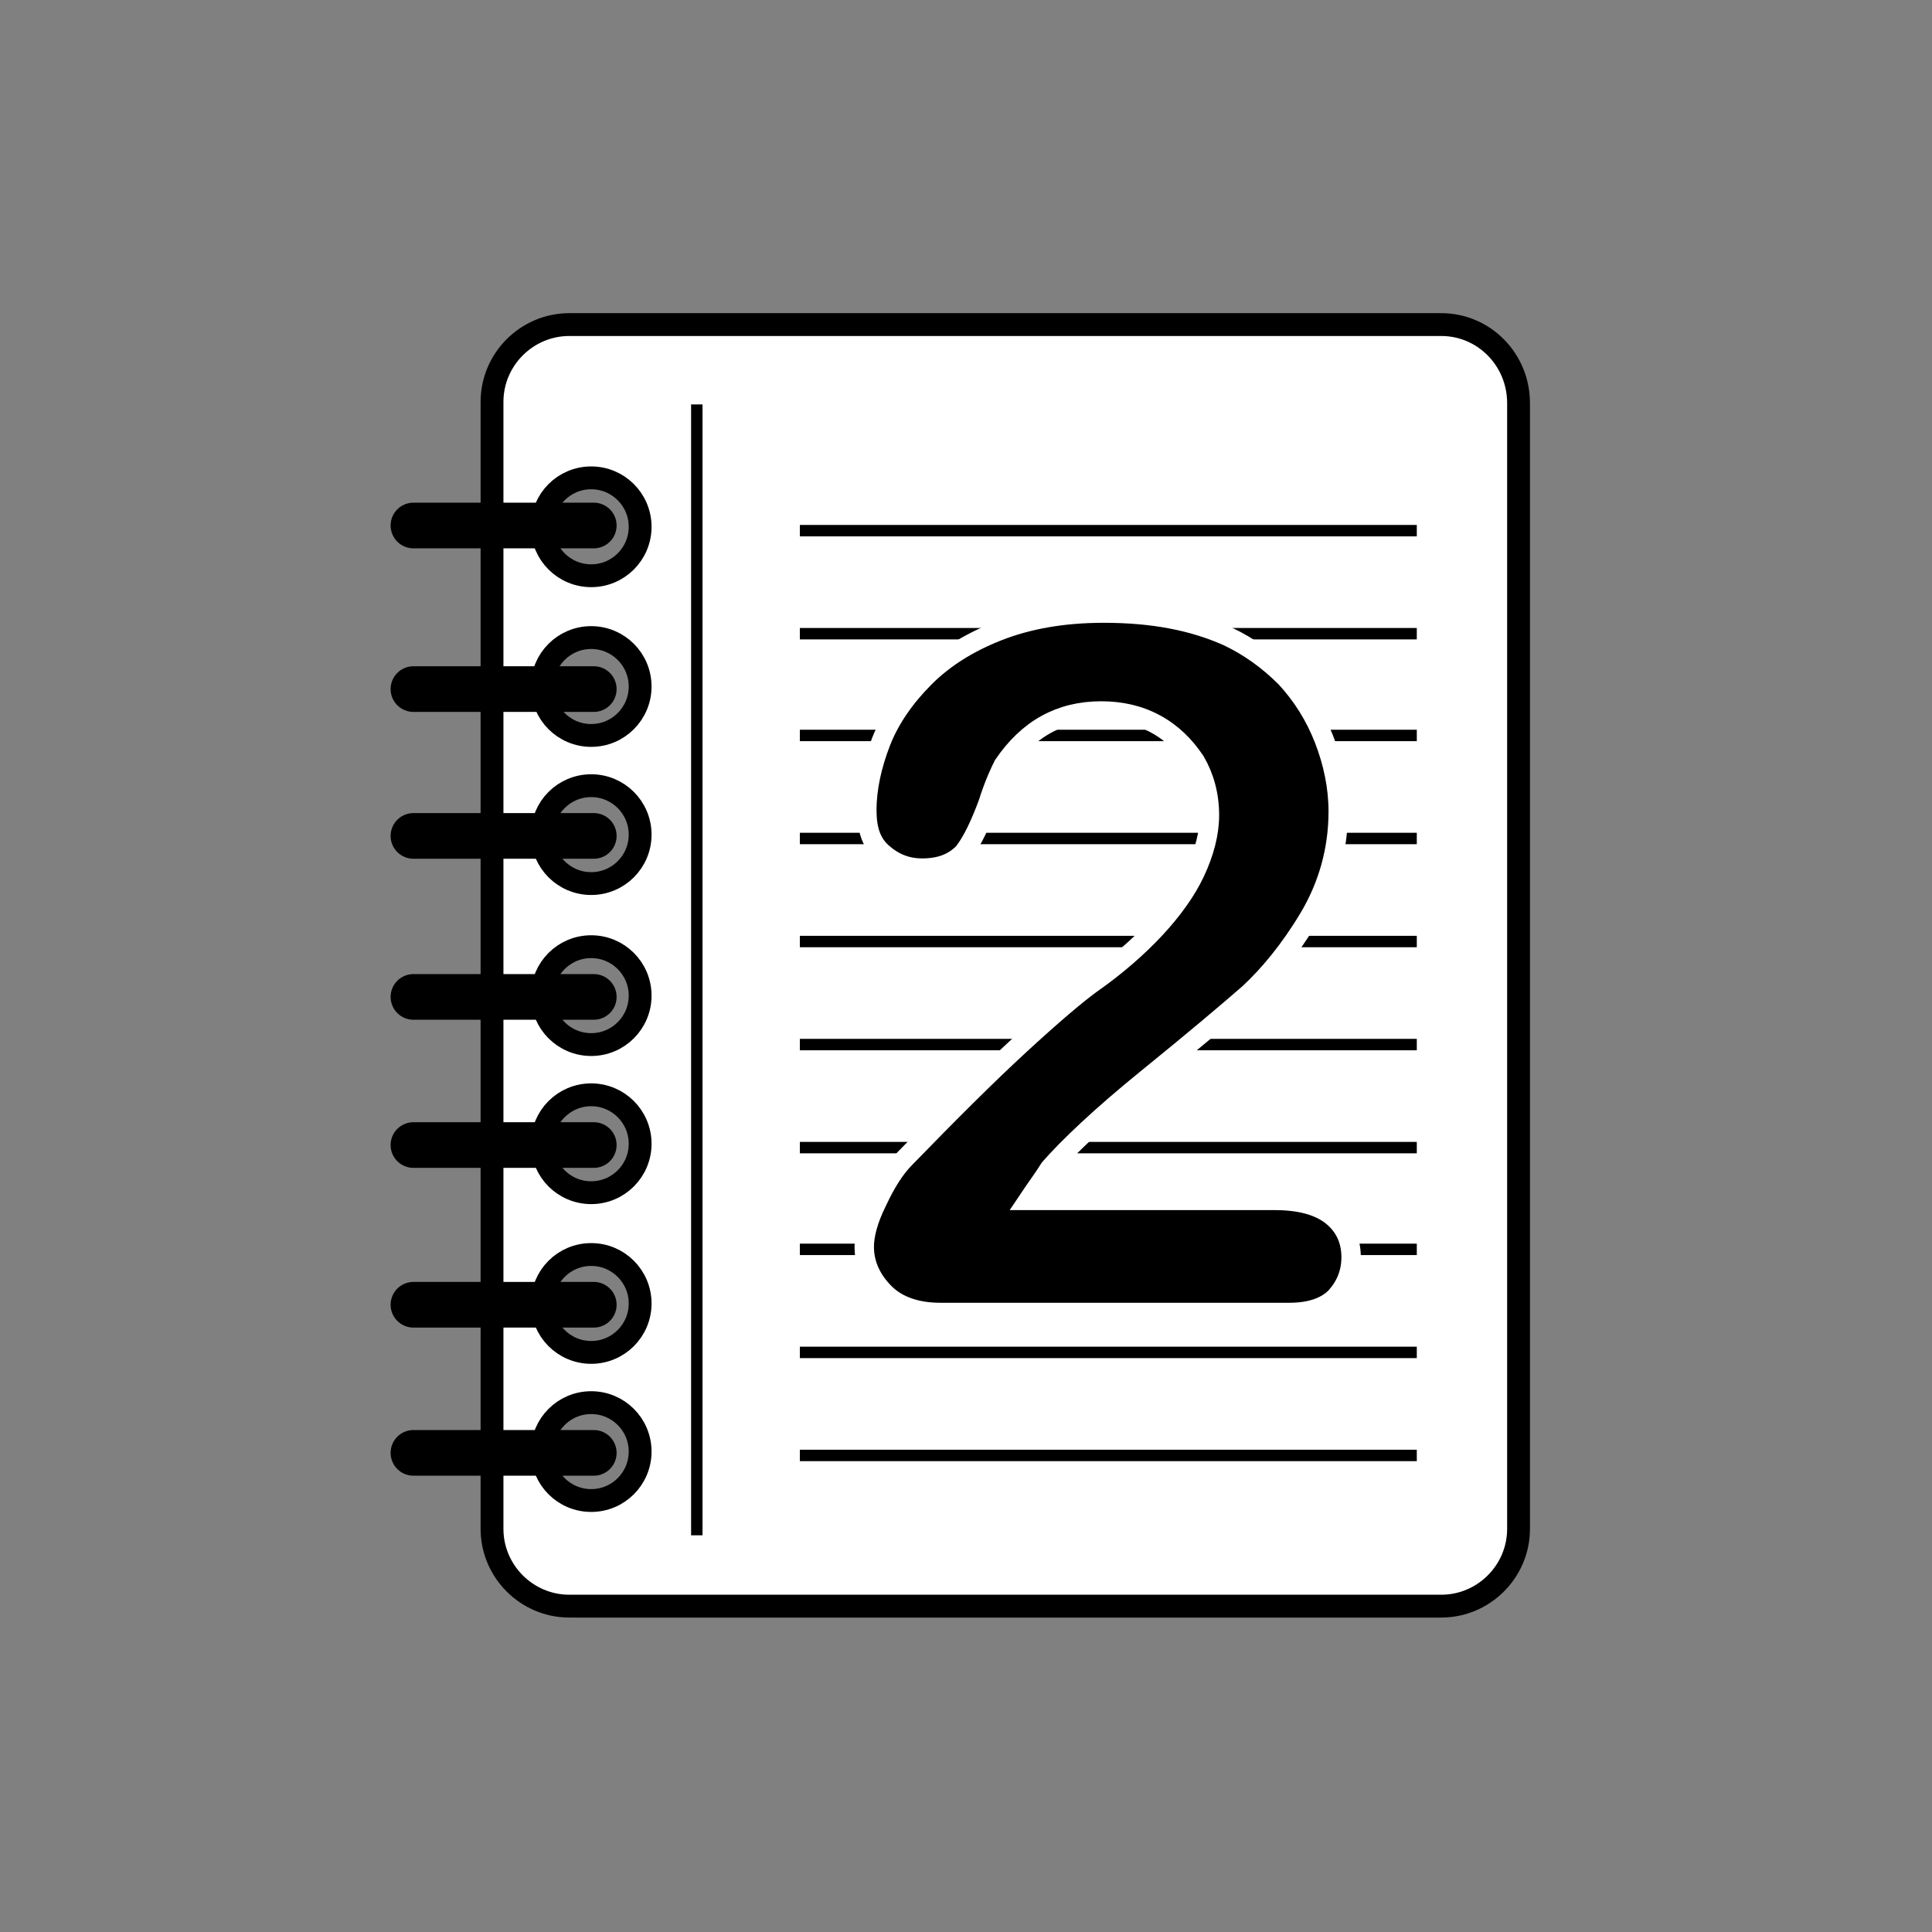 <?xml version="1.0" encoding="utf-8"?>
<!-- Generator: Adobe Illustrator 23.0.6, SVG Export Plug-In . SVG Version: 6.00 Build 0)  -->
<svg version="1.1" id="Layer_1" xmlns="http://www.w3.org/2000/svg" xmlns:xlink="http://www.w3.org/1999/xlink" x="0px" y="0px"
	 viewBox="0 0 150 150" style="enable-background:new 0 0 150 150;" xml:space="preserve">
<rect x="0" y="0" width="150" height="150" fill="#808080" stroke="none"/>
<style type="text/css">
	.st0{fill:#FFFFFF;stroke:#000000;stroke-width:1.773;stroke-miterlimit:10;}
	.st1{fill:none;stroke:#000000;stroke-width:0.887;stroke-miterlimit:10;}
	.st2{fill:none;stroke:#000000;stroke-width:3.546;stroke-linecap:round;stroke-miterlimit:10;}
	.st3{stroke:#FFFFFF;stroke-width:1.507;stroke-miterlimit:10;}
</style>
<g>
	<path class="st0" d="M111.9,25.2H44.2c-3.3,0-6,2.7-6,6v87.5c0,3.3,2.7,6,6,6h67.7c3.3,0,6-2.7,6-6V31.3
		C117.9,27.9,115.2,25.2,111.9,25.2z M45.9,116.5c-2.1,0-3.8-1.7-3.8-3.8c0-2.1,1.7-3.8,3.8-3.8s3.8,1.7,3.8,3.8
		C49.7,114.8,48,116.5,45.9,116.5z M45.9,105c-2.1,0-3.8-1.7-3.8-3.8c0-2.1,1.7-3.8,3.8-3.8s3.8,1.7,3.8,3.8
		C49.7,103.3,48,105,45.9,105z M45.9,92.6c-2.1,0-3.8-1.7-3.8-3.8c0-2.1,1.7-3.8,3.8-3.8s3.8,1.7,3.8,3.8
		C49.7,90.9,48,92.6,45.9,92.6z M45.9,81.1c-2.1,0-3.8-1.7-3.8-3.8c0-2.1,1.7-3.8,3.8-3.8s3.8,1.7,3.8,3.8
		C49.7,79.4,48,81.1,45.9,81.1z M45.9,68.6c-2.1,0-3.8-1.7-3.8-3.8c0-2.1,1.7-3.8,3.8-3.8s3.8,1.7,3.8,3.8
		C49.7,66.9,48,68.6,45.9,68.6z M45.9,57.1c-2.1,0-3.8-1.7-3.8-3.8c0-2.1,1.7-3.8,3.8-3.8s3.8,1.7,3.8,3.8
		C49.7,55.4,48,57.1,45.9,57.1z M45.9,44.7c-2.1,0-3.8-1.7-3.8-3.8s1.7-3.8,3.8-3.8s3.8,1.7,3.8,3.8S48,44.7,45.9,44.7z"/>
	<line class="st1" x1="54.1" y1="31.4" x2="54.1" y2="119.2"/>
	<line class="st1" x1="62.1" y1="41.2" x2="110" y2="41.2"/>
	<line class="st1" x1="62.1" y1="49.2" x2="110" y2="49.2"/>
	<line class="st1" x1="62.1" y1="57.1" x2="110" y2="57.1"/>
	<line class="st1" x1="62.1" y1="65.1" x2="110" y2="65.1"/>
	<line class="st1" x1="62.1" y1="73.1" x2="110" y2="73.1"/>
	<line class="st1" x1="62.1" y1="81.1" x2="110" y2="81.1"/>
	<line class="st1" x1="62.1" y1="89.1" x2="110" y2="89.1"/>
	<line class="st1" x1="62.1" y1="97" x2="110" y2="97"/>
	<line class="st1" x1="62.1" y1="105" x2="110" y2="105"/>
	<line class="st1" x1="62.1" y1="113" x2="110" y2="113"/>
	<line class="st2" x1="32.1" y1="40.8" x2="46.1" y2="40.8"/>
	<line class="st2" x1="32.1" y1="53.5" x2="46.1" y2="53.5"/>
	<line class="st2" x1="32.1" y1="64.9" x2="46.1" y2="64.9"/>
	<line class="st2" x1="32.1" y1="77.4" x2="46.1" y2="77.4"/>
	<line class="st2" x1="32.1" y1="88.9" x2="46.1" y2="88.9"/>
	<line class="st2" x1="32.1" y1="101.3" x2="46.1" y2="101.3"/>
	<line class="st2" x1="32.1" y1="112.8" x2="46.1" y2="112.8"/>
</g>
<g>
	<path class="st3" d="M79.8,93.2H99c1.9,0,3.4,0.4,4.4,1.2c1,0.8,1.5,1.9,1.5,3.2c0,1.2-0.4,2.2-1.2,3.1c-0.8,0.8-2,1.2-3.6,1.2H73
		c-1.8,0-3.3-0.5-4.3-1.5c-1-1-1.6-2.2-1.6-3.6c0-0.9,0.3-2.1,1-3.5c0.7-1.5,1.4-2.6,2.2-3.4c3.3-3.4,6.2-6.3,8.8-8.7
		c2.6-2.4,4.5-4,5.6-4.8c2-1.4,3.7-2.9,5-4.3c1.3-1.4,2.4-2.9,3.1-4.4c0.7-1.5,1.1-3,1.1-4.4c0-1.6-0.4-3-1.1-4.2
		c-0.8-1.2-1.8-2.2-3.1-2.9c-1.3-0.7-2.7-1-4.2-1c-3.2,0-5.7,1.4-7.6,4.2c-0.2,0.4-0.7,1.4-1.2,3c-0.6,1.6-1.2,2.9-1.9,3.8
		C74,67,73,67.4,71.6,67.4c-1.2,0-2.2-0.4-3.1-1.2s-1.2-1.9-1.2-3.3c0-1.7,0.4-3.5,1.1-5.3s1.9-3.5,3.4-5c1.5-1.5,3.4-2.7,5.7-3.6
		s5-1.4,8.2-1.4c3.8,0,6.9,0.6,9.6,1.8c1.7,0.8,3.2,1.9,4.5,3.2c1.3,1.4,2.3,3,3,4.8c0.7,1.8,1.1,3.7,1.1,5.6c0,3-0.8,5.8-2.3,8.3
		c-1.5,2.5-3.1,4.4-4.6,5.8c-1.6,1.4-4.2,3.6-7.9,6.6c-3.7,3-6.2,5.4-7.6,7C81,91.5,80.4,92.3,79.8,93.2z"/>
</g>
</svg>
